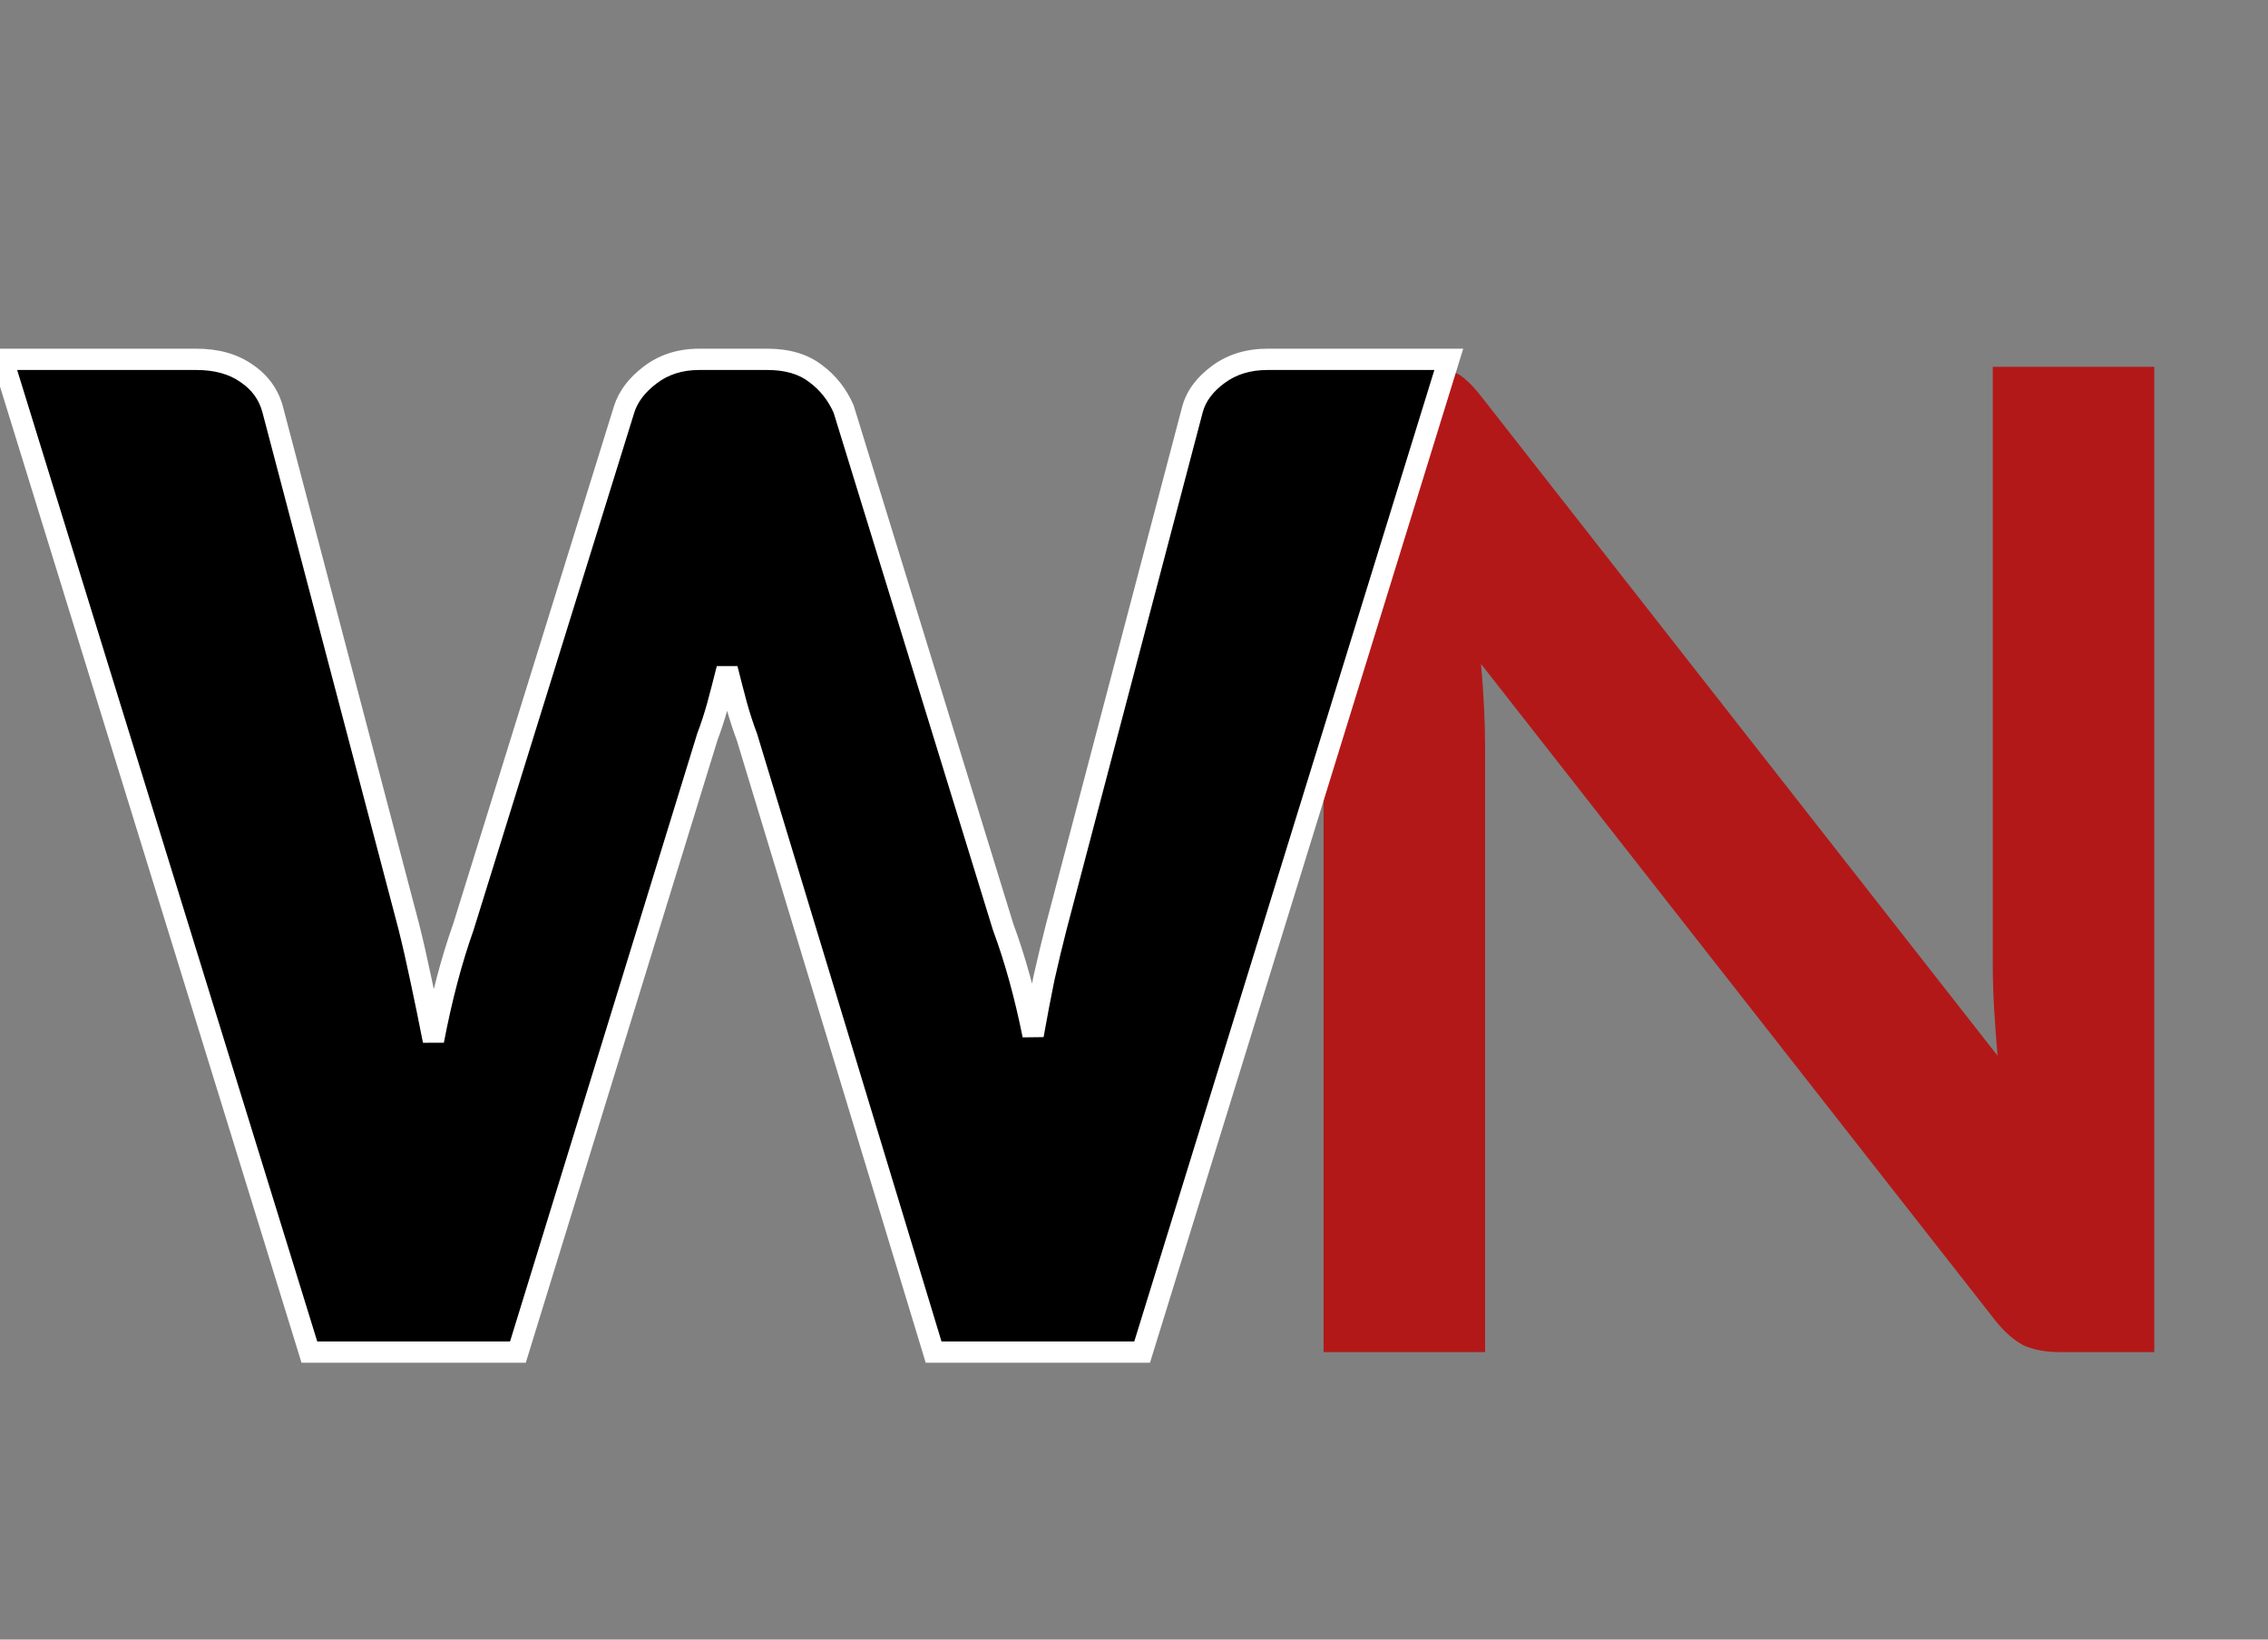<svg width="213" height="154" viewBox="0 0 213 154" fill="none" xmlns="http://www.w3.org/2000/svg">
<rect x="0" y="0" width="213" height="154" fill="#808080" stroke="none"/>
<path d="M202.32 34.456V127H193.488C192.123 127 190.971 126.787 190.032 126.36C189.136 125.891 188.261 125.123 187.408 124.056L139.088 62.36C139.344 65.176 139.472 67.779 139.472 70.168V127H124.304V34.456H133.328C134.053 34.456 134.672 34.499 135.184 34.584C135.739 34.627 136.208 34.755 136.592 34.968C137.019 35.139 137.424 35.416 137.808 35.8C138.192 36.141 138.619 36.611 139.088 37.208L187.6 99.16C187.472 97.667 187.365 96.195 187.28 94.744C187.195 93.293 187.152 91.949 187.152 90.712V34.456H202.32Z" fill="#B31818"/>
<path d="M136.064 33.752L107.264 127H87.68L70.144 69.208C69.803 68.312 69.483 67.331 69.184 66.264C68.885 65.155 68.587 64.003 68.288 62.808C67.989 64.003 67.691 65.155 67.392 66.264C67.093 67.331 66.773 68.312 66.432 69.208L48.64 127H29.056L0.256 33.752H18.432C20.309 33.752 21.867 34.179 23.104 35.032C24.384 35.885 25.216 37.016 25.6 38.424L38.4 87.064C38.784 88.6 39.168 90.285 39.552 92.12C39.936 93.912 40.32 95.789 40.704 97.752C41.472 93.741 42.411 90.179 43.52 87.064L58.624 38.424C59.008 37.229 59.819 36.163 61.056 35.224C62.336 34.243 63.872 33.752 65.664 33.752H72.064C73.941 33.752 75.456 34.2 76.608 35.096C77.76 35.949 78.635 37.059 79.232 38.424L94.208 87.064C95.317 90.051 96.256 93.443 97.024 97.24C97.365 95.32 97.707 93.528 98.048 91.864C98.432 90.157 98.816 88.557 99.2 87.064L112 38.424C112.341 37.187 113.152 36.099 114.432 35.16C115.712 34.221 117.248 33.752 119.04 33.752H136.064Z" fill="black"/>
<path d="M136.064 33.752L137.019 34.047L137.419 32.752H136.064V33.752ZM107.264 127V128H108.002L108.219 127.295L107.264 127ZM87.68 127L86.723 127.29L86.938 128H87.68V127ZM70.144 69.208L71.101 68.918L71.091 68.884L71.079 68.852L70.144 69.208ZM69.184 66.264L68.218 66.524L68.221 66.534L69.184 66.264ZM68.288 62.808L69.258 62.566H67.318L68.288 62.808ZM67.392 66.264L68.355 66.534L68.358 66.524L67.392 66.264ZM66.432 69.208L65.498 68.852L65.486 68.882L65.476 68.914L66.432 69.208ZM48.64 127V128H49.379L49.596 127.294L48.64 127ZM29.056 127L28.101 127.295L28.318 128H29.056V127ZM0.256 33.752V32.752H-1.099L-0.699 34.047L0.256 33.752ZM23.104 35.032L22.536 35.855L22.543 35.86L22.549 35.864L23.104 35.032ZM25.6 38.424L26.567 38.169L26.565 38.161L25.6 38.424ZM38.4 87.064L39.37 86.821L39.367 86.809L38.4 87.064ZM39.552 92.12L38.573 92.325L38.574 92.329L39.552 92.12ZM40.704 97.752L39.723 97.944L41.686 97.94L40.704 97.752ZM43.52 87.064L44.462 87.4L44.469 87.38L44.475 87.361L43.52 87.064ZM58.624 38.424L57.672 38.118L57.669 38.127L58.624 38.424ZM61.056 35.224L61.66 36.021L61.664 36.018L61.056 35.224ZM76.608 35.096L75.994 35.885L76.003 35.893L76.013 35.9L76.608 35.096ZM79.232 38.424L80.188 38.13L80.171 38.075L80.148 38.023L79.232 38.424ZM94.208 87.064L93.252 87.358L93.261 87.385L93.271 87.412L94.208 87.064ZM97.024 97.24L96.044 97.438L98.009 97.415L97.024 97.24ZM98.048 91.864L97.072 91.644L97.07 91.654L97.068 91.663L98.048 91.864ZM99.2 87.064L98.233 86.809L98.231 86.815L99.2 87.064ZM112 38.424L111.036 38.158L111.033 38.169L112 38.424ZM135.109 33.457L106.309 126.705L108.219 127.295L137.019 34.047L135.109 33.457ZM107.264 126H87.68V128H107.264V126ZM88.637 126.71L71.101 68.918L69.187 69.498L86.723 127.29L88.637 126.71ZM71.079 68.852C70.749 67.988 70.439 67.036 70.147 65.994L68.221 66.534C68.527 67.625 68.856 68.636 69.21 69.564L71.079 68.852ZM70.15 66.004C69.853 64.901 69.555 63.755 69.258 62.566L67.318 63.05C67.618 64.251 67.918 65.408 68.218 66.524L70.15 66.004ZM67.318 62.566C67.02 63.755 66.723 64.901 66.426 66.004L68.358 66.524C68.658 65.408 68.958 64.251 69.258 63.05L67.318 62.566ZM66.429 65.994C66.137 67.036 65.826 67.988 65.498 68.852L67.367 69.564C67.72 68.636 68.049 67.625 68.355 66.534L66.429 65.994ZM65.476 68.914L47.684 126.706L49.596 127.294L67.388 69.502L65.476 68.914ZM48.64 126H29.056V128H48.64V126ZM30.012 126.705L1.211 33.457L-0.699 34.047L28.101 127.295L30.012 126.705ZM0.256 34.752H18.432V32.752H0.256V34.752ZM18.432 34.752C20.157 34.752 21.503 35.143 22.536 35.855L23.672 34.209C22.23 33.215 20.461 32.752 18.432 32.752V34.752ZM22.549 35.864C23.64 36.591 24.318 37.525 24.635 38.687L26.565 38.161C26.114 36.507 25.128 35.179 23.659 34.2L22.549 35.864ZM24.633 38.678L37.433 87.319L39.367 86.809L26.567 38.169L24.633 38.678ZM37.43 87.306C37.81 88.828 38.191 90.501 38.573 92.325L40.531 91.915C40.145 90.07 39.758 88.372 39.37 86.822L37.43 87.306ZM38.574 92.329C38.957 94.115 39.34 95.987 39.723 97.944L41.685 97.56C41.3 95.592 40.915 93.709 40.53 91.91L38.574 92.329ZM41.686 97.94C42.447 93.968 43.373 90.457 44.462 87.4L42.578 86.728C41.448 89.901 40.497 93.514 39.722 97.564L41.686 97.94ZM44.475 87.361L59.579 38.721L57.669 38.127L42.565 86.767L44.475 87.361ZM59.576 38.73C59.884 37.773 60.547 36.865 61.66 36.021L60.452 34.427C59.09 35.46 58.132 36.686 57.672 38.118L59.576 38.73ZM61.664 36.018C62.75 35.185 64.066 34.752 65.664 34.752V32.752C63.678 32.752 61.922 33.3 60.448 34.43L61.664 36.018ZM65.664 34.752H72.064V32.752H65.664V34.752ZM72.064 34.752C73.783 34.752 75.062 35.161 75.994 35.885L77.222 34.307C75.85 33.239 74.099 32.752 72.064 32.752V34.752ZM76.013 35.9C77.019 36.645 77.786 37.613 78.316 38.825L80.148 38.023C79.484 36.505 78.501 35.254 77.203 34.292L76.013 35.9ZM78.276 38.718L93.252 87.358L95.164 86.77L80.188 38.13L78.276 38.718ZM93.271 87.412C94.358 90.341 95.284 93.681 96.044 97.438L98.004 97.042C97.228 93.204 96.276 89.76 95.145 86.716L93.271 87.412ZM98.009 97.415C98.349 95.502 98.688 93.719 99.028 92.065L97.068 91.663C96.725 93.337 96.382 95.138 96.039 97.065L98.009 97.415ZM99.024 92.084C99.406 90.385 99.787 88.795 100.168 87.313L98.231 86.815C97.845 88.319 97.458 89.929 97.072 91.644L99.024 92.084ZM100.167 87.319L112.967 38.678L111.033 38.169L98.233 86.809L100.167 87.319ZM112.964 38.69C113.232 37.717 113.881 36.804 115.023 35.966L113.841 34.354C112.423 35.393 111.45 36.656 111.036 38.158L112.964 38.69ZM115.023 35.966C116.11 35.169 117.432 34.752 119.04 34.752V32.752C117.064 32.752 115.314 33.273 113.841 34.354L115.023 35.966ZM119.04 34.752H136.064V32.752H119.04V34.752Z" fill="white"/>
</svg>
